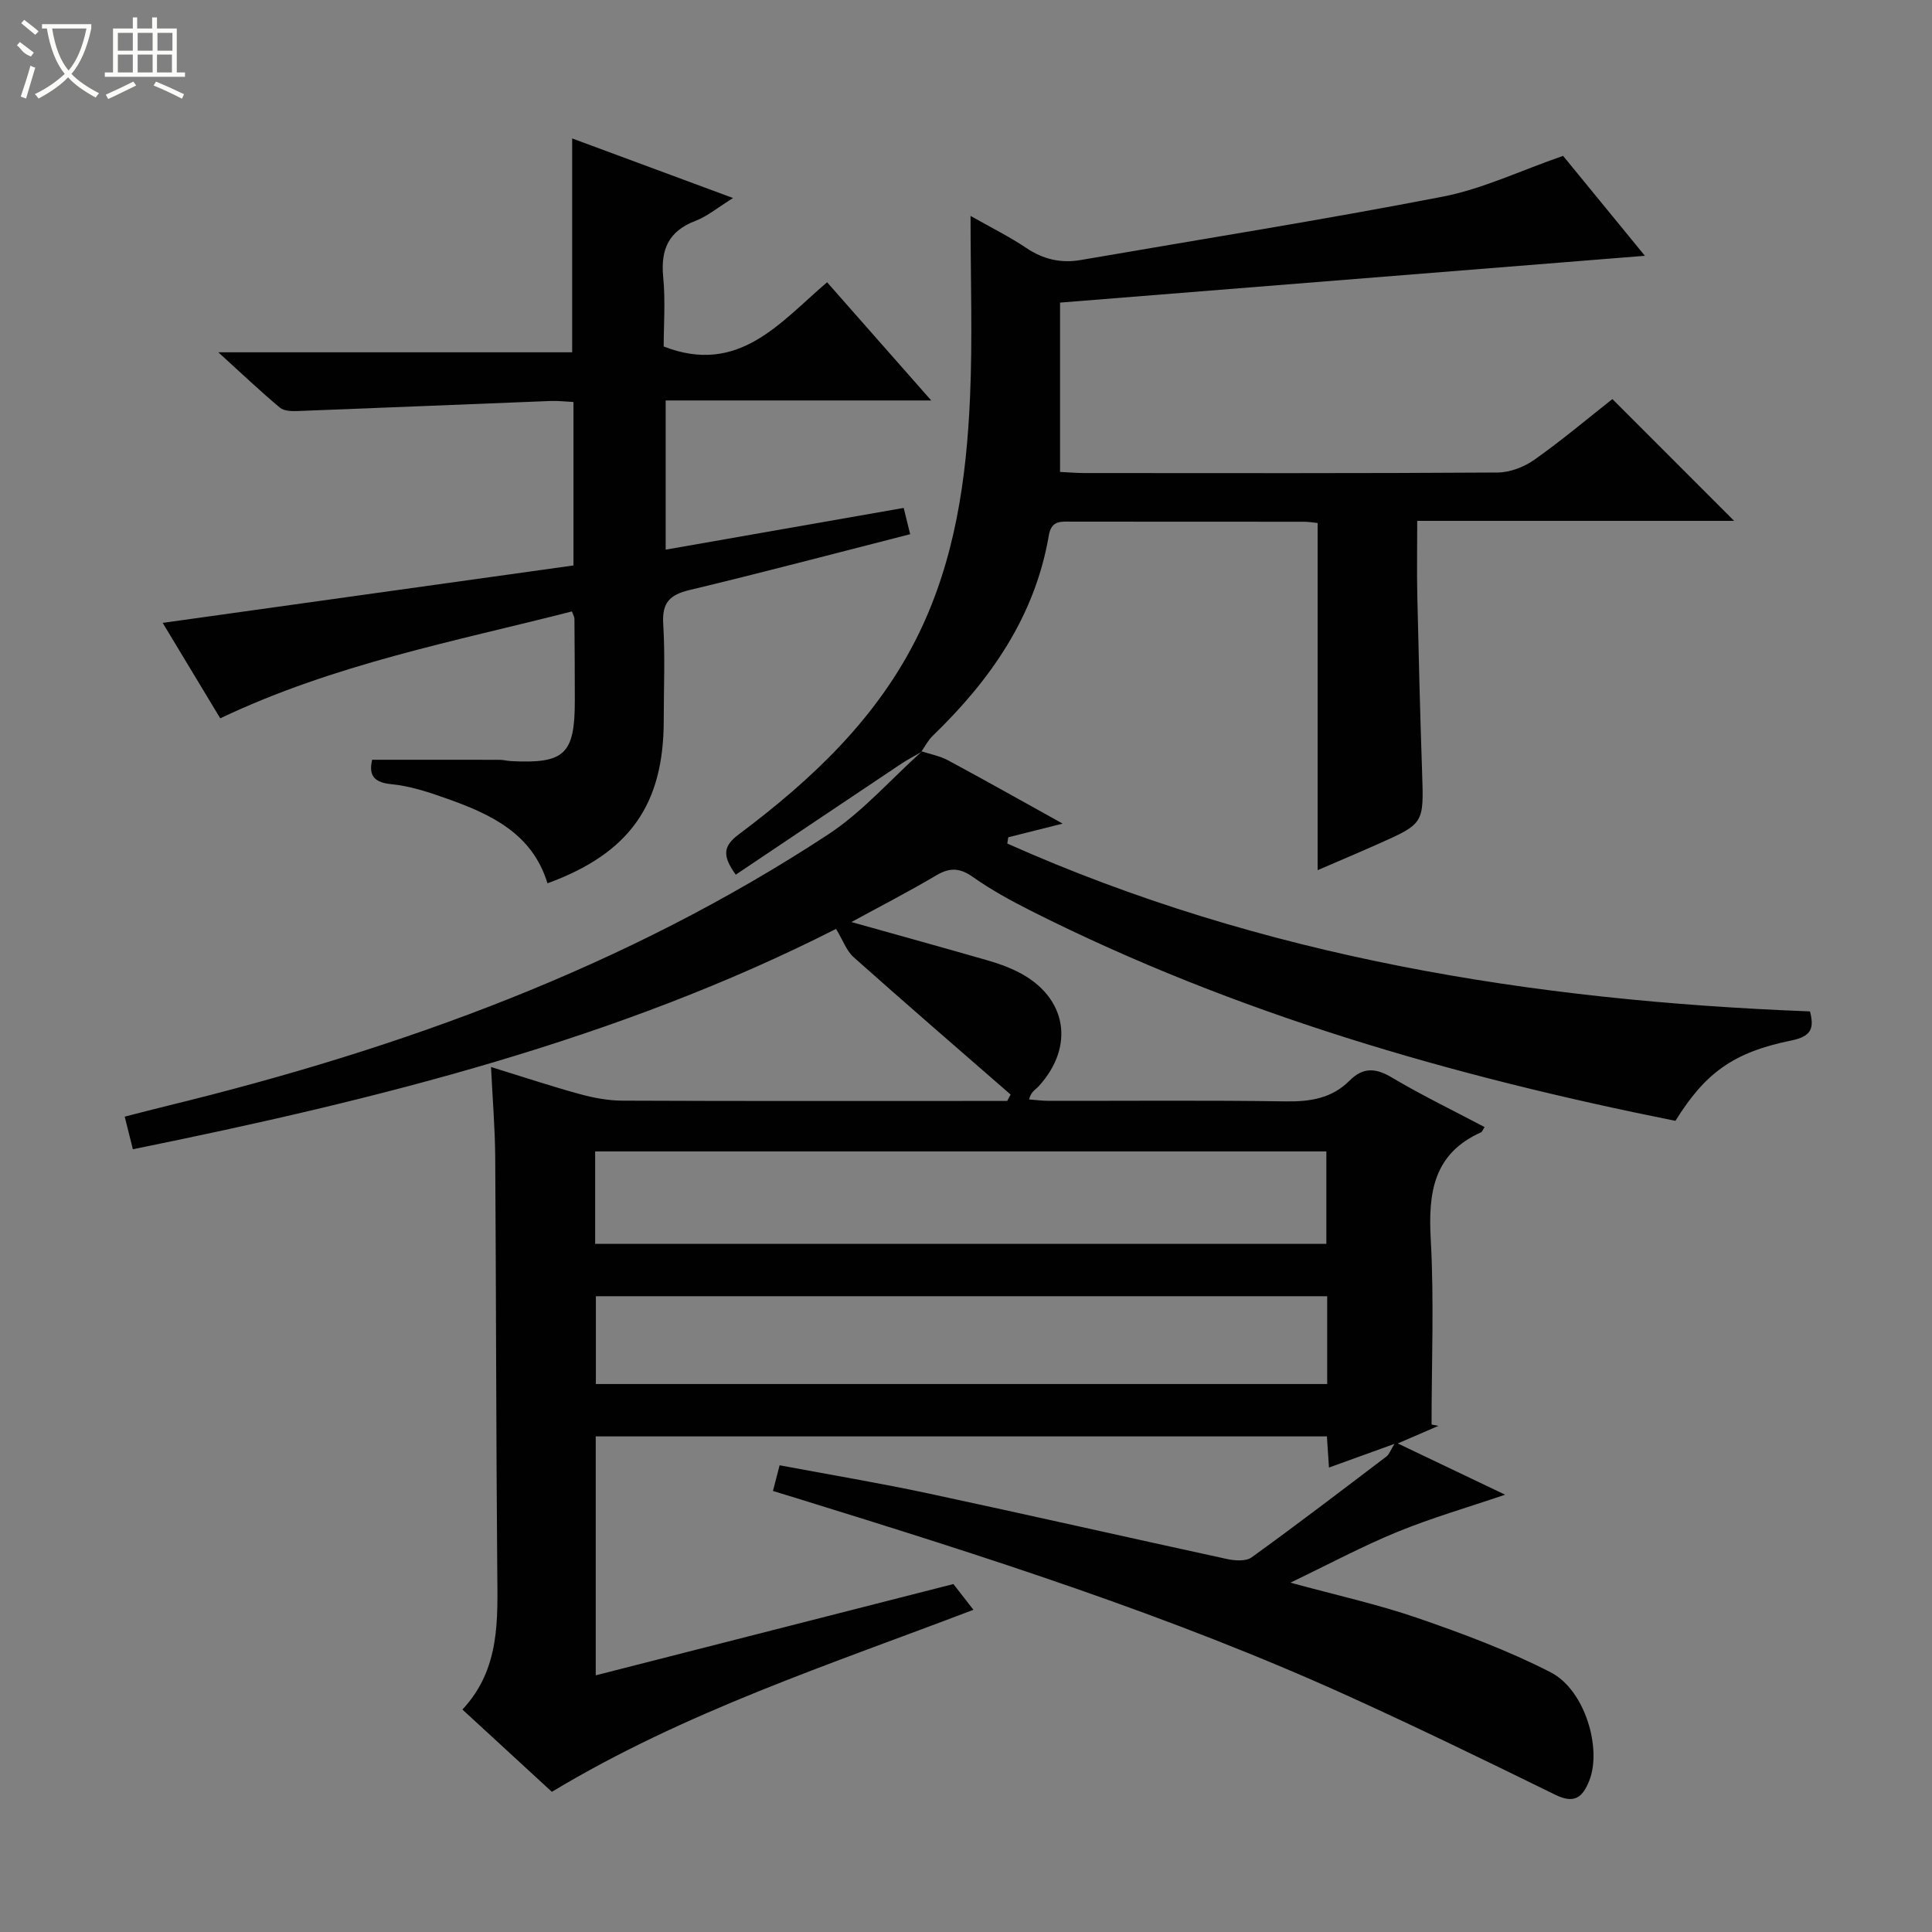 <svg enable-background="new 0 0 400 400" viewBox="0 0 400 400" xmlns="http://www.w3.org/2000/svg"><rect x="0" y="0" width="400" height="400" fill="#808080" stroke="none"/><g fill="#010102"><path d="m190.8 155.55c1.83.61 3.8.96 5.47 1.86 7.71 4.15 15.34 8.45 23.74 13.11-4.36 1.1-7.81 1.97-11.26 2.83-.07.43-.13.87-.2 1.3 52.77 23.53 108.69 32.54 166.19 34.75.85 3.37.43 5.15-3.85 6.02-12.1 2.45-17.88 6.78-24.01 16.64-46.08-9.23-91.09-22.15-133.38-43.46-4.15-2.09-8.27-4.35-12.06-7.02-2.69-1.9-4.77-2.02-7.57-.36-5.64 3.34-11.47 6.34-17.59 9.68 9.76 2.74 18.97 5.28 28.14 7.92 2.23.64 4.46 1.43 6.51 2.49 9.94 5.12 11.69 15.28 4.12 23.59-.66.72-1.64 1.14-1.98 2.73 1.37.1 2.74.29 4.11.29 16.33.02 32.67-.14 48.99.11 5.07.08 9.57-.62 13.22-4.28 2.79-2.8 5.38-2.68 8.75-.68 6.23 3.7 12.78 6.87 19.23 10.28-.38.57-.5.98-.75 1.09-9.83 4.41-10.94 12.48-10.4 22.13.71 12.75.17 25.57.17 38.36.47.09.95.19 1.42.28-2.52 1.09-5.03 2.18-8.42 3.64 7.77 3.71 14.86 7.1 22.23 10.61-7.75 2.64-15.17 4.78-22.28 7.69-7.2 2.94-14.09 6.64-22.17 10.52 9.55 2.61 18.1 4.49 26.32 7.32 9.38 3.24 18.77 6.73 27.57 11.25 7.08 3.64 10.59 15.7 8.02 22.32-1.38 3.55-3.08 4.98-7.05 3.04-14.17-6.95-28.37-13.86-42.75-20.39-36.98-16.79-75.61-29.04-114.34-41.02-1.57-.49-3.15-.96-4.91-1.5.44-1.69.84-3.24 1.38-5.32 10.37 1.95 20.65 3.66 30.84 5.84 20.61 4.41 41.16 9.09 61.76 13.56 1.64.36 3.94.52 5.12-.33 9.42-6.8 18.66-13.86 27.92-20.89.56-.42.82-1.25 1.66-2.61-4.94 1.78-9.09 3.29-13.56 4.9-.15-2.19-.28-4.12-.43-6.45-50.35 0-100.71 0-151.38 0v49.47c24.65-6.29 49.15-12.55 74.05-18.9 1.19 1.52 2.48 3.17 4.15 5.33-29.75 11.35-59.75 21.1-87.28 37.69-5.88-5.41-11.95-11-18.52-17.04 7.87-8.42 7.29-18.62 7.21-28.83-.24-28.49-.23-56.99-.42-85.48-.04-5.97-.54-11.93-.87-18.72 6.5 2.01 12.38 3.96 18.34 5.6 2.84.78 5.85 1.35 8.79 1.37 25 .11 49.99.06 74.99.06h4.75c.24-.44.47-.88.71-1.32-10.85-9.46-21.75-18.86-32.5-28.44-1.47-1.31-2.19-3.46-3.65-5.86-45.04 22.88-94.85 35.34-145.58 45.62-.58-2.31-1.05-4.21-1.69-6.75 3.02-.77 5.97-1.55 8.93-2.27 48.39-11.81 94.77-28.64 136.67-56.13 7.11-4.66 12.91-11.34 19.31-17.09.02-.01.07-.15.07-.15zm-67.58 101.97h151.39c0-6.67 0-12.92 0-19.13-50.65 0-100.97 0-151.39 0zm151.56 10.85c-50.77 0-101.09 0-151.41 0v18.18h151.41c0-6.18 0-11.97 0-18.18z"/><path d="m190.8 155.55s-.05.15-.05.15c-1.4.81-2.85 1.55-4.19 2.45-11.43 7.63-22.83 15.3-34.23 22.94-2.88-3.98-2.56-5.95.61-8.33 15.16-11.36 28.81-24.15 37.29-41.58 7.51-15.44 9.86-32.01 10.6-48.83.54-12.26.11-24.56.11-37.65 4.18 2.38 8.02 4.27 11.53 6.63 3.53 2.38 7.19 3.21 11.31 2.5 24.99-4.32 50.05-8.29 74.94-13.12 8.21-1.59 15.99-5.35 24.9-8.44 5.22 6.38 11.17 13.65 16.94 20.69-40.36 3.23-80.64 6.45-121.09 9.69v35.06c1.88.09 3.5.23 5.12.23 28.49.01 56.99.08 85.48-.11 2.56-.02 5.48-1.14 7.6-2.64 5.7-4.03 11.06-8.55 16.16-12.57 8.44 8.45 16.82 16.83 25.2 25.22-21.31 0-43.04 0-65.61 0 0 5.48-.09 10.56.02 15.64.27 12.14.58 24.28.99 36.42.36 10.59.44 10.6-9.13 14.85-4.21 1.87-8.45 3.66-12.5 5.41 0-24.05 0-47.76 0-71.88-.71-.07-1.81-.26-2.91-.26-16-.02-31.99-.01-47.99-.02-2.17 0-4.21-.35-4.75 2.84-2.87 16.8-12.1 29.98-24.08 41.54-.92.89-1.52 2.1-2.27 3.17z"/><path d="m45.2 72.94h73.26c0-14.7 0-29.21 0-44.28 10.84 4.01 21.63 8.01 33.31 12.34-3.14 1.95-5.31 3.78-7.81 4.74-5.57 2.13-7.2 5.94-6.65 11.63.48 4.92.1 9.93.1 14.37 15.52 6.03 24.04-4.94 33.83-13.3 7.18 8.16 14.04 15.94 21.56 24.47-18.92 0-36.82 0-54.98 0v30.89c16.59-2.91 32.71-5.73 49.28-8.64.44 1.79.85 3.47 1.34 5.44-15.5 3.95-30.54 7.94-45.68 11.56-4.1.98-5.71 2.62-5.45 6.98.41 6.64.11 13.32.11 19.99 0 17.52-7.11 27.54-24.07 33.75-3.14-10.32-11.73-14.31-20.84-17.54-3.74-1.33-7.63-2.62-11.54-2.99-4.22-.4-4.48-2.49-3.93-5.05 8.88 0 17.6-.01 26.33.01.82 0 1.65.23 2.47.27 11.08.56 13.17-1.43 13.17-12.53 0-5.66-.04-11.33-.08-16.99 0-.31-.21-.62-.52-1.47-24.31 6.22-49.13 10.87-72.81 22.13-3.72-6.17-7.79-12.92-11.92-19.76 28.56-3.99 56.71-7.93 85.05-11.89 0-11.52 0-22.45 0-33.84-1.58-.08-3.19-.27-4.78-.21-17.43.68-34.86 1.42-52.3 2.08-1.24.05-2.86.01-3.7-.7-4.03-3.38-7.85-7-12.75-11.46z"/></g><path d="m6.4 11.7c-2-.8-1.9-1.6-2.9-2.3l.6-.7c.9.7 1.9 1.4 2.9 2.2zm-2.1 8.3c.7-2.1 1.4-4.2 2-6.4.2.1.6.3 1 .4-.7 2.3-1.3 4.4-1.9 6.4zm3-12.8c-1.1-.9-2.1-1.7-2.9-2.4l.6-.7c1 .8 2 1.5 3 2.4zm1.4-1.3v-.9h10.2v.9c-.9 4.2-2.3 7.3-4.1 9.4 1.3 1.4 3.2 2.7 5.7 4-.2.2-.4.5-.7.9-2.5-1.4-4.4-2.7-5.7-4.2-1.4 1.5-3.5 3-6.1 4.4 0 0 0 0-.1-.1-.3-.4-.5-.7-.7-.8 2.7-1.3 4.7-2.8 6.2-4.2-1.8-2.2-3-5.3-3.7-9.4zm9.2 0h-7.1c.6 3.8 1.7 6.7 3.4 8.7 1.7-2 2.9-4.8 3.7-8.7z" fill="#fbfcfa"/><path d="m31.6 3.6h.9v2.3h4.1v9.1h1.7v.9h-16.6v-.9h1.7v-9.1h4.1v-2.3h.9v2.3h3.1v-2.3zm-4 13.3.6.8c-1.9.9-3.8 1.9-5.8 2.8-.2-.3-.3-.6-.5-.9 2-.9 3.9-1.8 5.7-2.7zm-3.2-10.1v3.7h3.1v-3.7zm0 4.5v3.7h3.1v-3.7zm4.1-4.5v3.7h3.1v-3.7zm0 4.5v3.7h3.1v-3.7zm9.1 9.1c-2.1-1.1-4.1-2-5.8-2.7l.5-.8c2.2.9 4.1 1.8 5.8 2.6l-.4.9zm-1.9-13.6h-3.1v3.7h3.1zm-3.2 4.5v3.7h3.1v-3.7z" fill="#fbfcfa"/></svg>